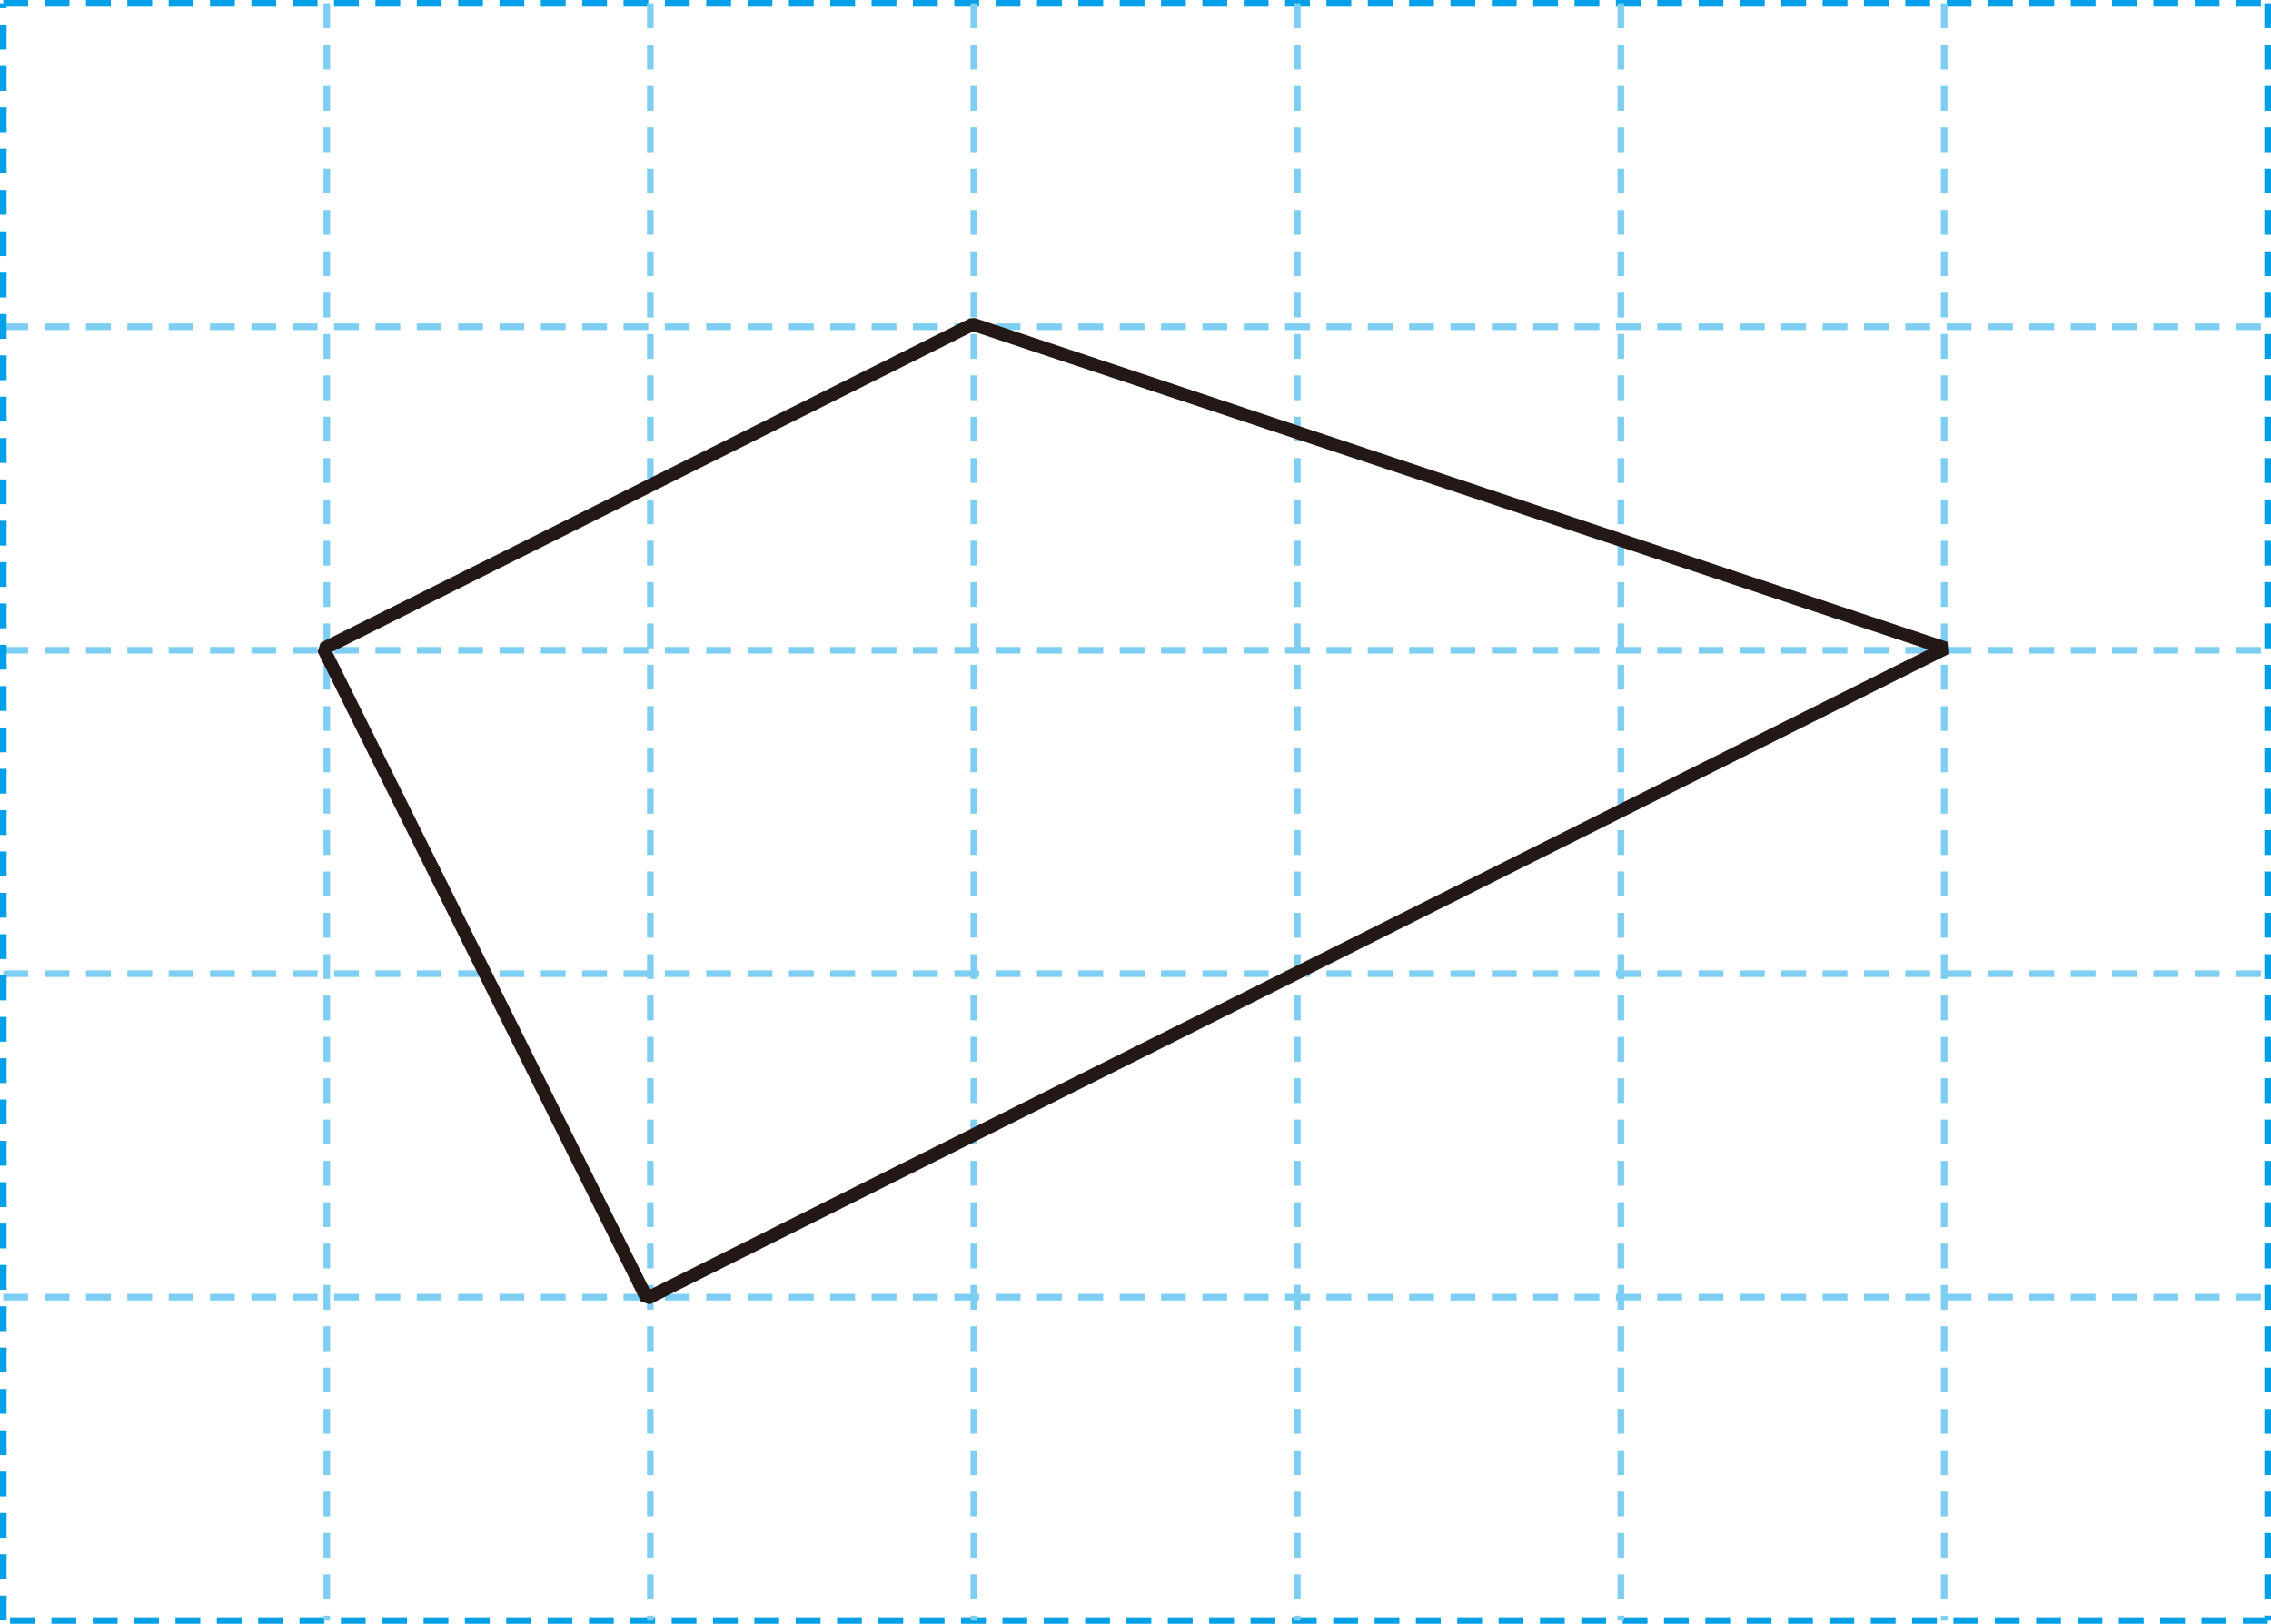 <svg xmlns="http://www.w3.org/2000/svg" xmlns:xlink="http://www.w3.org/1999/xlink" viewBox="0 0 137.31 98.19"><defs><style>.cls-1,.cls-3,.cls-4,.cls-5{fill:none;}.cls-2{clip-path:url(#clip-path);}.cls-3{stroke:#00a0e9;}.cls-3,.cls-4{stroke-width:0.4px;stroke-dasharray:1.5 1;}.cls-4{stroke:#7ecef4;}.cls-5{stroke:#231815;stroke-linejoin:bevel;stroke-width:0.8px;}</style><clipPath id="clip-path"><rect class="cls-1" width="137.31" height="98.2"/></clipPath></defs><title>자산 1</title><g id="레이어_2" data-name="레이어 2"><g id="레이어_1-2" data-name="레이어 1"><g class="cls-2"><line class="cls-3" x1="0.2" y1="0.2" x2="137.11" y2="0.2"/></g><path class="cls-4" d="M.2,78.44H137.11M.2,58.88H137.11M.2,39.32H137.11M.2,19.76H137.11"/><g class="cls-2"><path class="cls-3" d="M137.11.2V98m0,0H.2"/><path class="cls-4" d="M19.76.2V98M39.32.2V98M58.88.2V98M78.44.2V98M98,.2V98M117.55.2V98"/><line class="cls-3" x1="0.2" y1="97.99" x2="0.2" y2="0.2"/></g><polygon class="cls-5" points="58.81 19.61 19.56 39.23 39.11 78.52 117.63 39.2 58.81 19.61"/></g></g></svg>